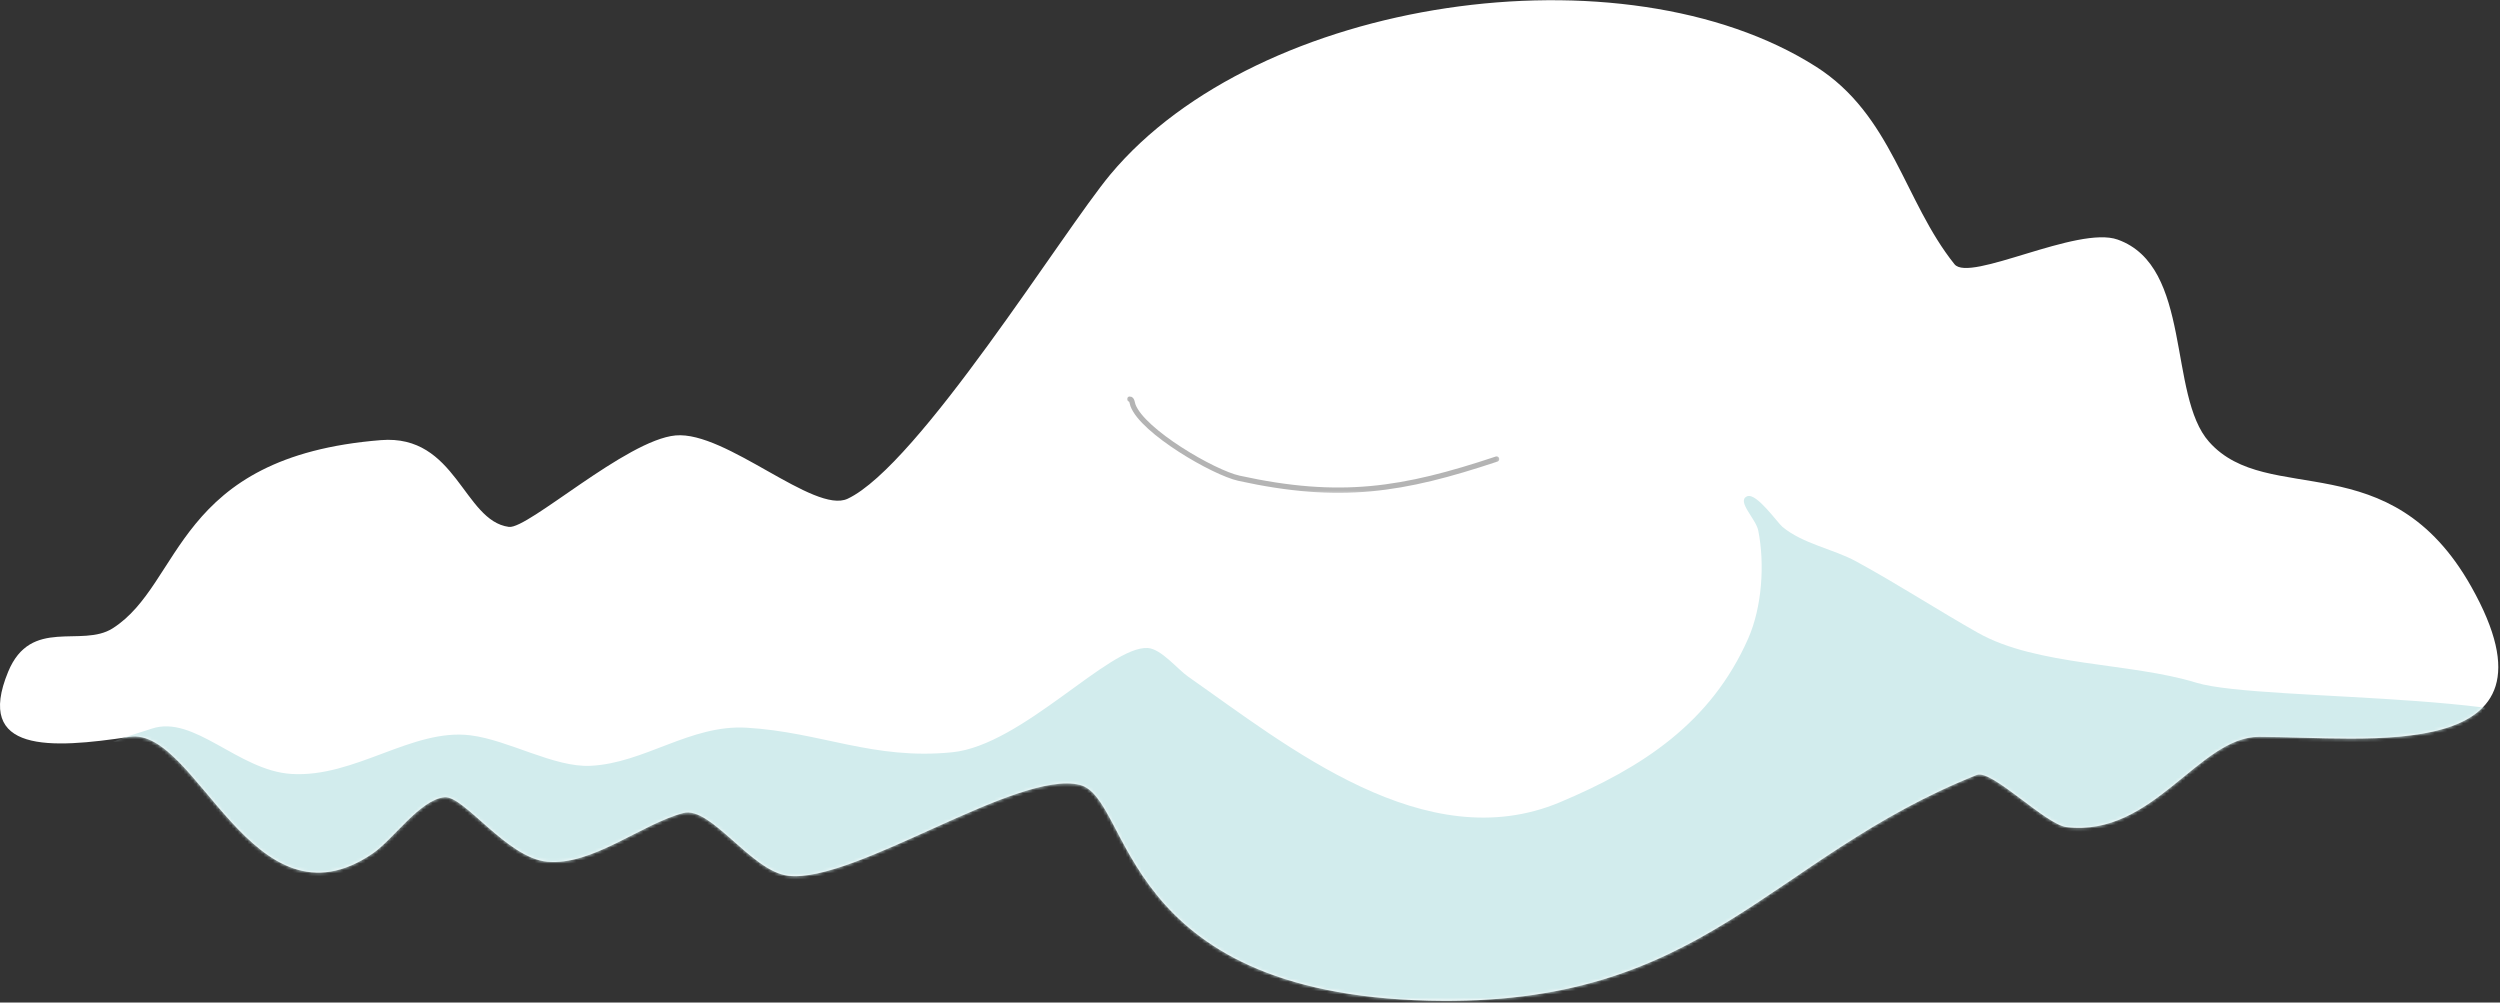 <svg width="783" height="314" viewBox="0 0 783 314" fill="none" xmlns="http://www.w3.org/2000/svg">
<rect x="0" y="0" width="783" height="314" fill="#333333" stroke="none"/>
<path fill-rule="evenodd" clip-rule="evenodd" d="M40.617 230.768C15.879 234.53 -7.981 235.893 2.558 210.385C9.668 193.182 25.558 202.979 35.285 196.795C57.367 182.76 54.582 143.018 119.308 137.846C142.949 135.956 145.136 163.127 159.386 165.026C165.328 165.815 196.175 137.776 211.605 136.377C227.351 134.948 255.031 161.116 265.472 156.209C287.652 145.788 332.968 72.381 347.757 54.655C394.152 -0.951 508.523 -17.419 568.753 20.866C592.621 36.034 596.332 63.01 612.144 82.752C616.832 88.604 650.75 70.577 663.257 75.041C686.753 83.424 678.875 123.764 691.894 138.397C710.343 159.127 748.468 138.397 774.007 183.756C805.695 240.03 740.507 230.768 707.566 230.768C688.648 230.768 674.425 262.241 647.261 259.049C640.707 258.28 623.781 240.846 619.128 242.706C553.421 268.959 533.929 315.463 447.593 313.409C349.539 311.077 354.597 249.924 338.199 245.827C318.675 240.952 267.652 276.729 246.906 274.292C235.277 272.928 222.648 252.338 213.996 254.643C200.777 258.163 185.425 271.225 171.339 269.885C158.718 268.686 145.218 249.014 139.164 249.686C131.496 250.534 123.148 262.928 116.734 267.315C79.152 292.999 61.636 227.573 40.617 230.768Z" fill="white"/>
<mask id="mask0_11_712" style="mask-type:luminance" maskUnits="userSpaceOnUse" x="10" y="154" width="773" height="160">
<path d="M10.808 154.706H782.808V313.706H10.808V154.706Z" fill="white"/>
</mask>
<g mask="url(#mask0_11_712)">
<mask id="mask1_11_712" style="mask-type:luminance" maskUnits="userSpaceOnUse" x="0" y="0" width="783" height="314">
<path fill-rule="evenodd" clip-rule="evenodd" d="M40.617 230.768C15.878 234.53 -7.981 235.893 2.558 210.385C9.667 193.182 25.558 202.979 35.285 196.795C57.367 182.76 54.582 143.018 119.308 137.846C142.949 135.956 145.136 163.127 159.386 165.026C165.328 165.815 196.175 137.776 211.605 136.377C227.351 134.948 255.031 161.116 265.472 156.209C287.652 145.788 332.968 72.381 347.757 54.655C394.152 -0.951 508.523 -17.419 568.753 20.866C592.621 36.034 596.332 63.01 612.144 82.752C616.832 88.604 650.75 70.577 663.257 75.041C686.753 83.424 678.875 123.764 691.894 138.397C710.343 159.127 748.468 138.397 774.007 183.756C805.695 240.03 740.507 230.768 707.566 230.768C688.648 230.768 674.425 262.241 647.261 259.049C640.707 258.28 623.781 240.846 619.128 242.706C553.421 268.959 533.929 315.463 447.593 313.409C349.539 311.077 354.597 249.924 338.199 245.827C318.675 240.952 267.652 276.729 246.906 274.292C235.277 272.928 222.648 252.338 213.996 254.643C200.777 258.163 185.425 271.225 171.339 269.885C158.718 268.686 145.218 249.014 139.164 249.686C131.496 250.534 123.148 262.928 116.734 267.315C79.152 292.999 61.636 227.573 40.617 230.768Z" fill="white"/>
</mask>
<g mask="url(#mask1_11_712)">
<path fill-rule="evenodd" clip-rule="evenodd" d="M47.503 228.225C60.792 223.741 74.578 241.334 91.23 242.397C111.125 243.667 129.093 228.022 147.367 230.303C159.312 231.795 173.55 240.393 184.921 239.854C201.859 239.049 216.187 226.881 233.812 227.917C257.121 229.284 273.441 238.092 298.203 235.616C320.183 233.424 347.414 202.155 359.511 202.959C363.695 203.237 368.843 209.631 372.082 211.893C403.23 233.674 446.429 268.991 488.601 251.252C514.5 240.362 535.875 226.346 547.515 200.034C551.859 190.213 552.785 176.667 550.679 166.139C549.941 162.463 543.757 156.909 547.207 155.436C550.078 154.206 556.691 163.69 558.234 164.987C564.609 170.334 574.148 171.909 581.371 175.846C594.359 182.924 607.074 191.186 619.464 198.182C638.003 208.651 667.207 207.471 687.867 213.819C708.593 220.19 811.14 215.838 809.554 234.846C805.917 278.409 653.929 315.635 625.093 319.807C559.91 329.237 495.492 344.967 430.148 353.002C338.75 364.245 244.695 367.483 152.921 359.858C111.027 356.377 3.792 329.827 11.492 269.276C15.781 235.53 34.214 232.702 47.503 228.225Z" fill="#D2ECED"/>
</g>
</g>
<mask id="mask2_11_712" style="mask-type:luminance" maskUnits="userSpaceOnUse" x="352" y="123" width="118" height="32">
<path d="M352.808 123.706H469.808V154.706H352.808V123.706Z" fill="white"/>
</mask>
<g mask="url(#mask2_11_712)">
<mask id="mask3_11_712" style="mask-type:luminance" maskUnits="userSpaceOnUse" x="0" y="0" width="783" height="314">
<path fill-rule="evenodd" clip-rule="evenodd" d="M40.617 230.768C15.878 234.53 -7.981 235.893 2.558 210.385C9.667 193.182 25.558 202.979 35.285 196.795C57.367 182.76 54.582 143.018 119.308 137.846C142.949 135.956 145.136 163.127 159.386 165.026C165.328 165.815 196.175 137.776 211.605 136.377C227.351 134.948 255.031 161.116 265.472 156.209C287.652 145.788 332.968 72.381 347.757 54.655C394.152 -0.951 508.523 -17.419 568.753 20.866C592.621 36.034 596.332 63.01 612.144 82.752C616.832 88.604 650.75 70.577 663.257 75.041C686.753 83.424 678.875 123.764 691.894 138.397C710.343 159.127 748.468 138.397 774.007 183.756C805.695 240.03 740.507 230.768 707.566 230.768C688.648 230.768 674.425 262.241 647.261 259.049C640.707 258.28 623.781 240.846 619.128 242.706C553.421 268.959 533.929 315.463 447.593 313.409C349.539 311.077 354.597 249.924 338.199 245.827C318.675 240.952 267.652 276.729 246.906 274.292C235.277 272.928 222.648 252.338 213.996 254.643C200.777 258.163 185.425 271.225 171.339 269.885C158.718 268.686 145.218 249.014 139.164 249.686C131.496 250.534 123.148 262.928 116.734 267.315C79.152 292.999 61.636 227.573 40.617 230.768Z" fill="white"/>
</mask>
<g mask="url(#mask3_11_712)">
<path d="M353.832 124.987C354.535 124.987 354.617 126.331 354.832 126.913C357.843 135.112 380.113 148.05 388.07 149.792C419.789 156.733 439.343 153.565 468.73 143.78" stroke="#B4B4B4" stroke-width="1.667" stroke-miterlimit="10" stroke-linecap="round" stroke-linejoin="round"/>
</g>
</g>
</svg>
